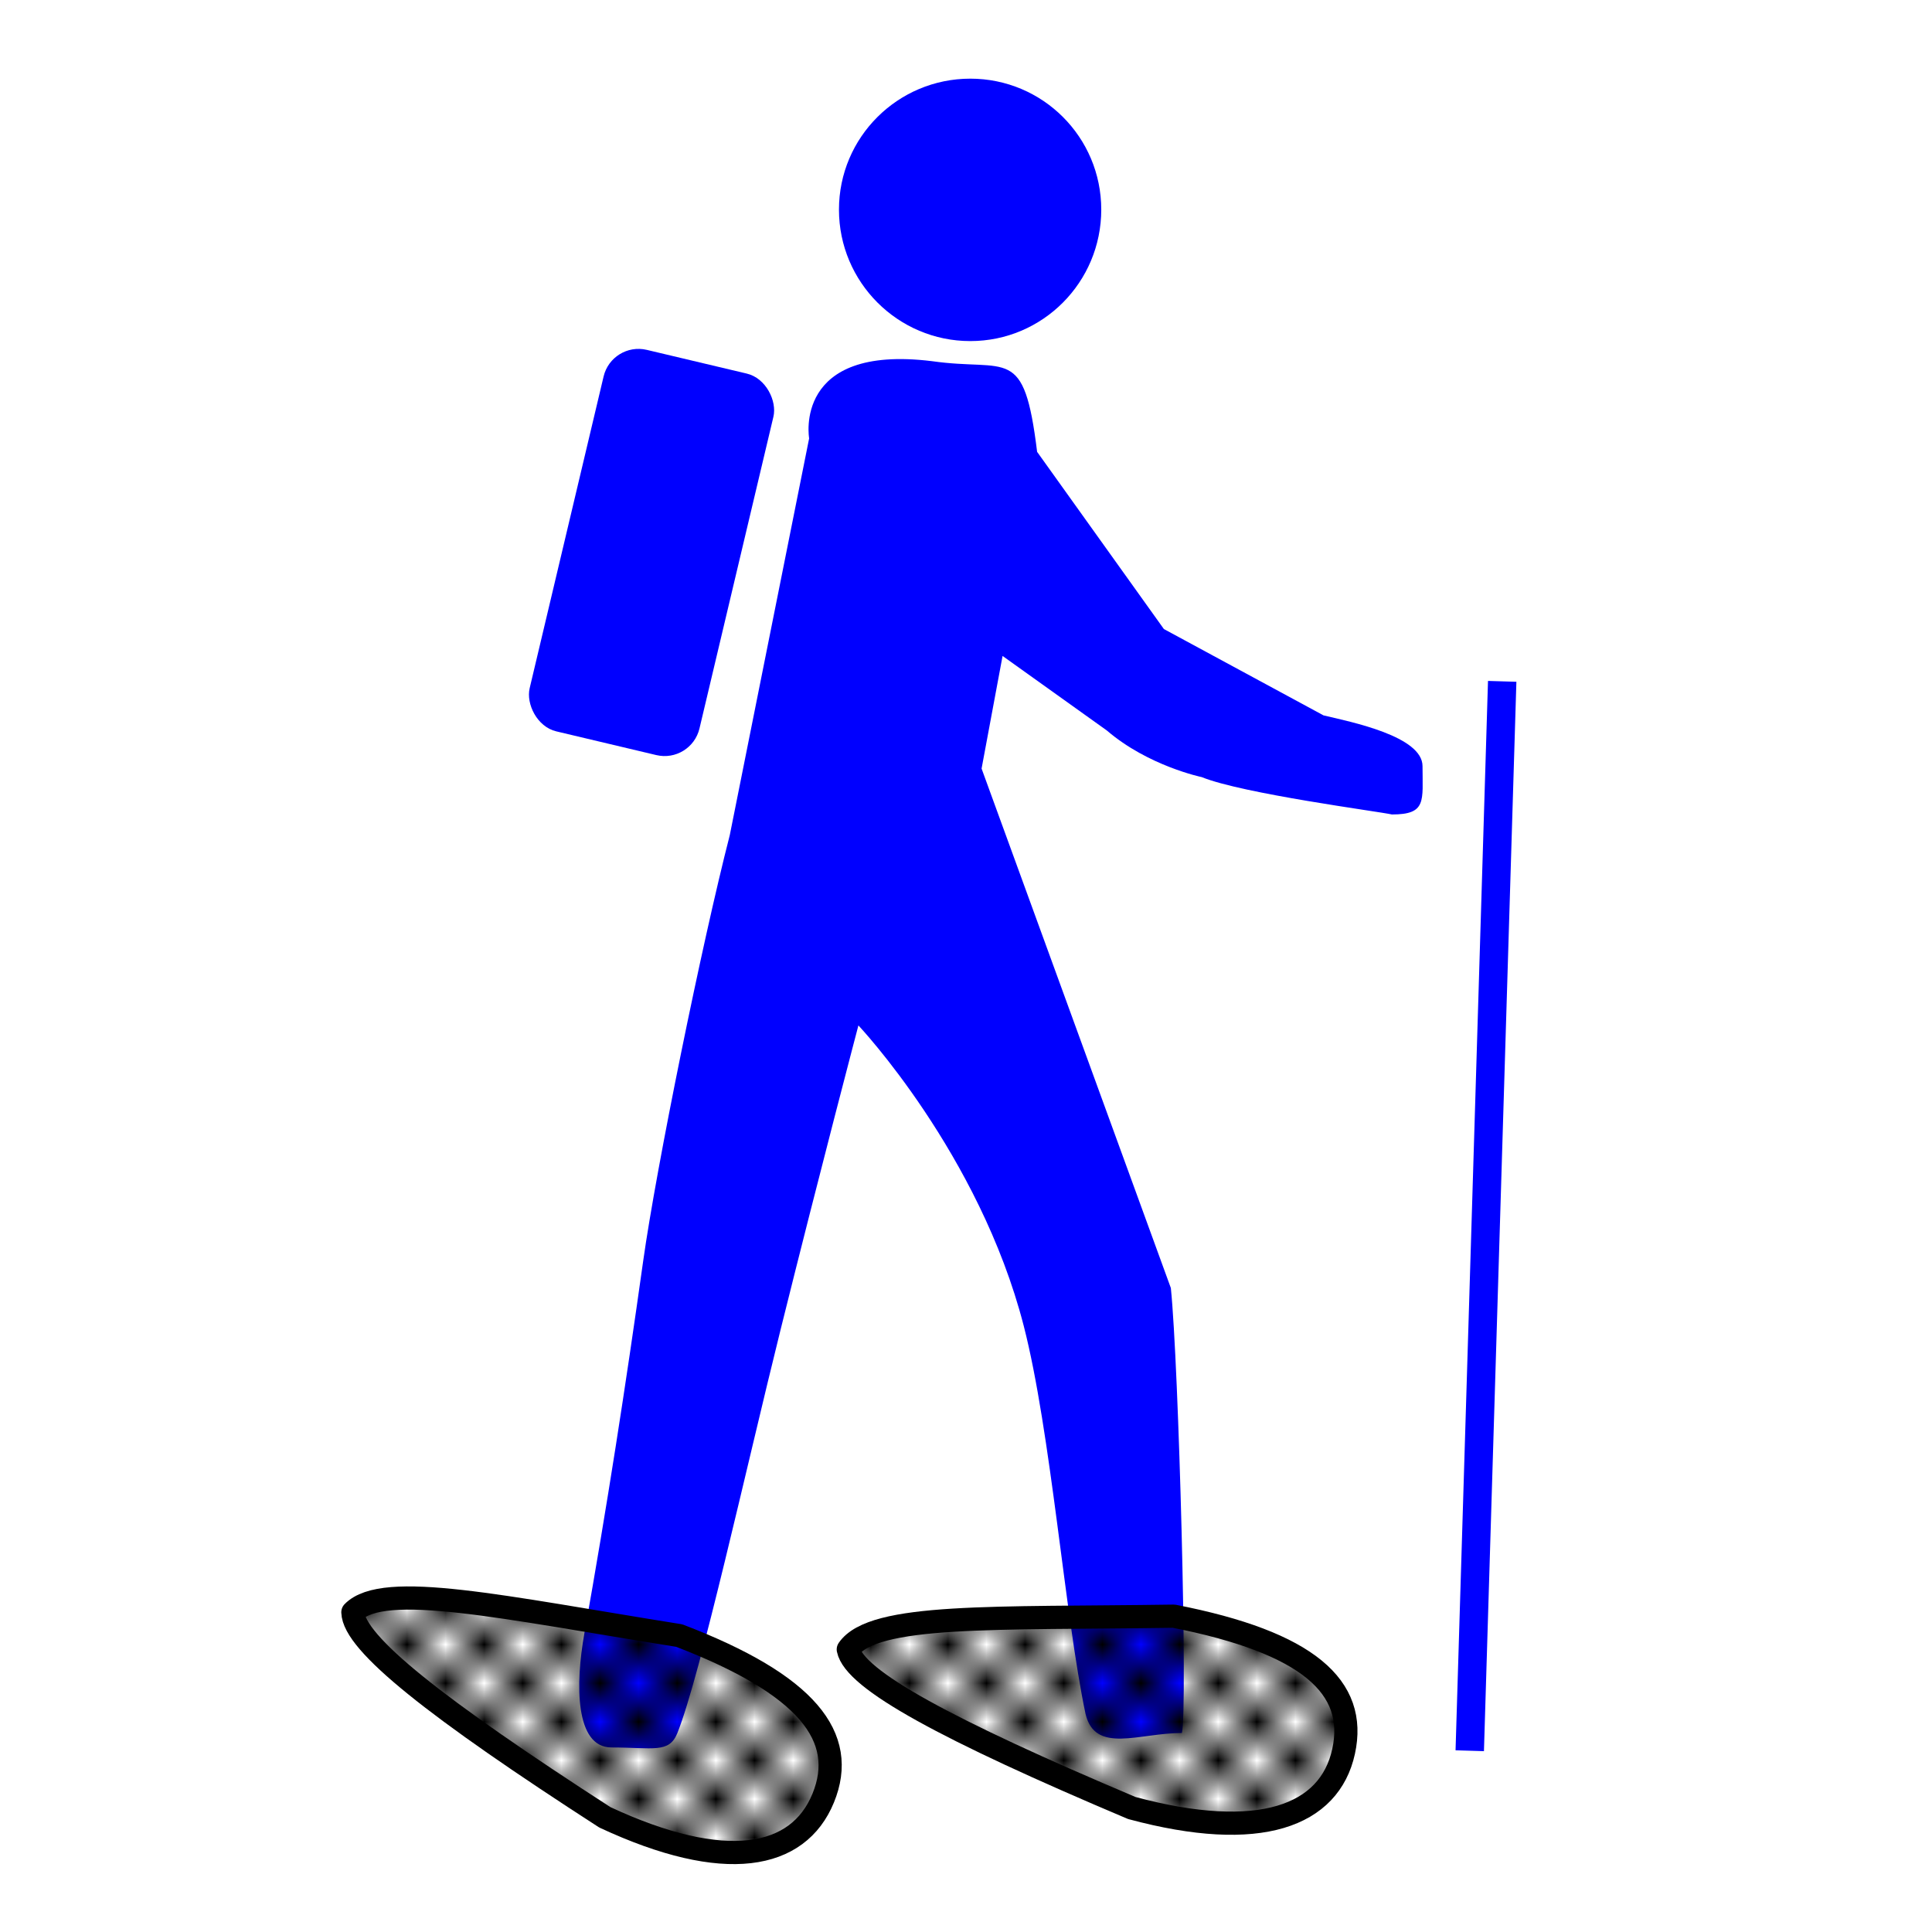 <?xml version="1.0" encoding="UTF-8" standalone="no"?>
<!-- Generator: Adobe Illustrator 13.0.2, SVG Export Plug-In . SVG Version: 6.00 Build 14948)  -->

<svg
   xmlns:dc="http://purl.org/dc/elements/1.1/"
   xmlns:cc="http://creativecommons.org/ns#"
   xmlns:rdf="http://www.w3.org/1999/02/22-rdf-syntax-ns#"
   xmlns:svg="http://www.w3.org/2000/svg"
   xmlns="http://www.w3.org/2000/svg"
   xmlns:sodipodi="http://sodipodi.sourceforge.net/DTD/sodipodi-0.dtd"
   xmlns:inkscape="http://www.inkscape.org/namespaces/inkscape"
   version="1.1"
   id="Layer_1"
   x="0px"
   y="0px"
   width="500"
   height="500"
   viewBox="-0.258 -0.548 500 500"
   xml:space="preserve"
   inkscape:version="0.92.4 (5da689c313, 2019-01-14)"
   sodipodi:docname="w_schneeschuh_blau.svg"><defs
   id="defs19"><pattern
   inkscape:stockid="Checkerboard"
   id="Checkerboard"
   patternTransform="translate(0,0) scale(10,10)"
   height="2"
   width="2"
   patternUnits="userSpaceOnUse"
   inkscape:collect="always"><rect
     id="rect1617"
     height="1"
     width="1"
     y="0"
     x="0"
     style="fill:black;stroke:none" /><rect
     id="rect1619"
     height="1"
     width="1"
     y="1"
     x="1"
     style="fill:black;stroke:none" /></pattern><inkscape:perspective
   sodipodi:type="inkscape:persp3d"
   inkscape:vp_x="0 : 61.7695 : 1"
   inkscape:vp_y="0 : 999.99999 : 0"
   inkscape:vp_z="123.547 : 61.7695 : 1"
   inkscape:persp3d-origin="61.773499 : 41.179667 : 1"
   id="perspective23" />
	
	
	
	
	
	
<inkscape:perspective
   id="perspective3626"
   inkscape:persp3d-origin="27.5 : 18.333333 : 1"
   inkscape:vp_z="55 : 27.5 : 1"
   inkscape:vp_y="0 : 999.99999 : 0"
   inkscape:vp_x="0 : 27.5 : 1"
   sodipodi:type="inkscape:persp3d" /><inkscape:perspective
   id="perspective3693"
   inkscape:persp3d-origin="0.5 : 0.33333333 : 1"
   inkscape:vp_z="1 : 0.5 : 1"
   inkscape:vp_y="0 : 999.99999 : 0"
   inkscape:vp_x="0 : 0.5 : 1"
   sodipodi:type="inkscape:persp3d" /><inkscape:perspective
   id="perspective3610"
   inkscape:persp3d-origin="0.5 : 0.33333333 : 1"
   inkscape:vp_z="1 : 0.5 : 1"
   inkscape:vp_y="0 : 999.99999 : 0"
   inkscape:vp_x="0 : 0.5 : 1"
   sodipodi:type="inkscape:persp3d" /><inkscape:perspective
   id="perspective3632"
   inkscape:persp3d-origin="0.5 : 0.33333333 : 1"
   inkscape:vp_z="1 : 0.5 : 1"
   inkscape:vp_y="0 : 999.99999 : 0"
   inkscape:vp_x="0 : 0.5 : 1"
   sodipodi:type="inkscape:persp3d" /><inkscape:perspective
   id="perspective3632-4"
   inkscape:persp3d-origin="0.5 : 0.33333333 : 1"
   inkscape:vp_z="1 : 0.5 : 1"
   inkscape:vp_y="0 : 999.99999 : 0"
   inkscape:vp_x="0 : 0.5 : 1"
   sodipodi:type="inkscape:persp3d" /><inkscape:perspective
   id="perspective3663"
   inkscape:persp3d-origin="0.5 : 0.33333333 : 1"
   inkscape:vp_z="1 : 0.5 : 1"
   inkscape:vp_y="0 : 999.99999 : 0"
   inkscape:vp_x="0 : 0.5 : 1"
   sodipodi:type="inkscape:persp3d" /><inkscape:perspective
   id="perspective3663-5"
   inkscape:persp3d-origin="0.5 : 0.33333333 : 1"
   inkscape:vp_z="1 : 0.5 : 1"
   inkscape:vp_y="0 : 999.99999 : 0"
   inkscape:vp_x="0 : 0.5 : 1"
   sodipodi:type="inkscape:persp3d" /><inkscape:perspective
   id="perspective3694"
   inkscape:persp3d-origin="0.5 : 0.33333333 : 1"
   inkscape:vp_z="1 : 0.5 : 1"
   inkscape:vp_y="0 : 999.99999 : 0"
   inkscape:vp_x="0 : 0.5 : 1"
   sodipodi:type="inkscape:persp3d" /></defs><sodipodi:namedview
   pagecolor="#ffffff"
   bordercolor="#666666"
   borderopacity="1"
   objecttolerance="10"
   gridtolerance="10"
   guidetolerance="10"
   inkscape:pageopacity="0"
   inkscape:pageshadow="2"
   inkscape:window-width="2560"
   inkscape:window-height="1360"
   id="namedview17"
   showgrid="false"
   inkscape:zoom="1"
   inkscape:cx="-465.5"
   inkscape:cy="62.078003"
   inkscape:window-x="-11"
   inkscape:window-y="-11"
   inkscape:window-maximized="1"
   inkscape:current-layer="Layer_1"
   inkscape:showpageshadow="false" />
<path
   id="path9"
   d="m 250.853,87.724 c 18.742,0 33.894,-15.246 33.894,-34.021 0,-18.742 -15.151,-33.894 -33.894,-33.894 -18.742,0 -33.988,15.151 -33.988,33.894 0,18.775 15.246,34.021 33.988,34.021 z"
   style="fill:#0000ff;fill-opacity:1;stroke-width:2;stroke:none;stroke-opacity:1;stroke-miterlimit:4;stroke-dasharray:none"
   inkscape:connector-curvature="0" /><path
   id="path15"
   d="m 188.602,215.61 c -7.183,27.932 -19.011,85.98 -22.406,110.194 -4.568,32.575 -9.33,63.331 -15.231,96.429 -2.321,13.019 -2.445,29.464 7.032,29.464 10.85,0 14.868,1.577 17.027,-3.669 6.035,-15.088 17.921,-69.034 26.709,-104.369 10.29,-41.372 20.165,-78.825 20.165,-78.825 0,0 31.308,33.15 42.779,77.733 7.052,27.411 10.658,75.156 16.003,100.454 2.502,10.431 13.825,4.927 24.93,4.927 1.551,-6.102 -0.799,-95.256 -2.854,-115.165 l -48.981,-134.423 5.432,-29.149 26.978,19.285 c 10.712,9.205 24.572,12.073 24.572,12.073 10.548,4.295 45.891,8.904 49.218,9.667 9.018,0 7.916,-3.479 7.916,-12.497 0,-7.736 -18.397,-11.444 -25.62,-13.145 l -41.318,-22.349 -32.806,-45.859 c -3.421,-27.914 -7.556,-20.656 -27.208,-23.464 -36.088,-4.45 -31.793,19.982 -31.793,19.982 z"
   style="fill:#0000ff;fill-opacity:1;stroke-width:2;stroke:none;stroke-opacity:1;stroke-miterlimit:4;stroke-dasharray:none"
   sodipodi:nodetypes="cssscscsccccccccscccccc"
   inkscape:connector-curvature="0" />
<rect
   style="fill:#0000ff;fill-opacity:1;stroke:none;stroke-width:2;stroke-opacity:1;stroke-miterlimit:4;stroke-dasharray:none"
   id="rect3607"
   width="7.351"
   height="276.882"
   x="389.986"
   y="163.921"
   transform="rotate(1.738)" /><rect
   style="fill:#0000ff;fill-opacity:1;stroke:none;stroke-width:2;stroke-opacity:1;stroke-miterlimit:4;stroke-dasharray:none"
   id="rect3609"
   width="45.167"
   height="101.47"
   x="174.103"
   y="48.998"
   transform="rotate(13.343)"
   ry="9.281" /><path
   style="fill:url(#Checkerboard);stroke:#000000;stroke-width:6;stroke-linecap:round;stroke-linejoin:round;stroke-miterlimit:4;stroke-dasharray:none;stroke-opacity:1;fill-opacity:1.0"
   d="m 91.068,416.702 c 7.977,-8.156 38.767,-1.257 84.464,6.037 33.065,12.664 43.725,26.257 37.253,42.06 -6.473,15.802 -25.369,19.486 -56.516,4.971 -43.883,-28.332 -64.996,-45.075 -65.2,-53.068 z"
   id="path2828-2"
   sodipodi:nodetypes="ccccc"
   inkscape:connector-curvature="0" /><path
   style="fill:url(#Checkerboard);stroke:#000000;stroke-width:6;stroke-linecap:round;stroke-linejoin:round;stroke-miterlimit:4;stroke-dasharray:none;stroke-opacity:1;fill-opacity:1.0"
   d="m 219.278,426.325 c 6.453,-9.409 37.97,-7.917 84.241,-8.606 34.752,6.778 47.595,18.331 43.942,35.012 -3.653,16.681 -21.632,23.566 -54.815,14.634 -48.108,-20.347 -71.791,-33.203 -73.368,-41.04 z"
   id="path2828-6-1"
   sodipodi:nodetypes="ccccc"
   inkscape:connector-curvature="0" /></svg>